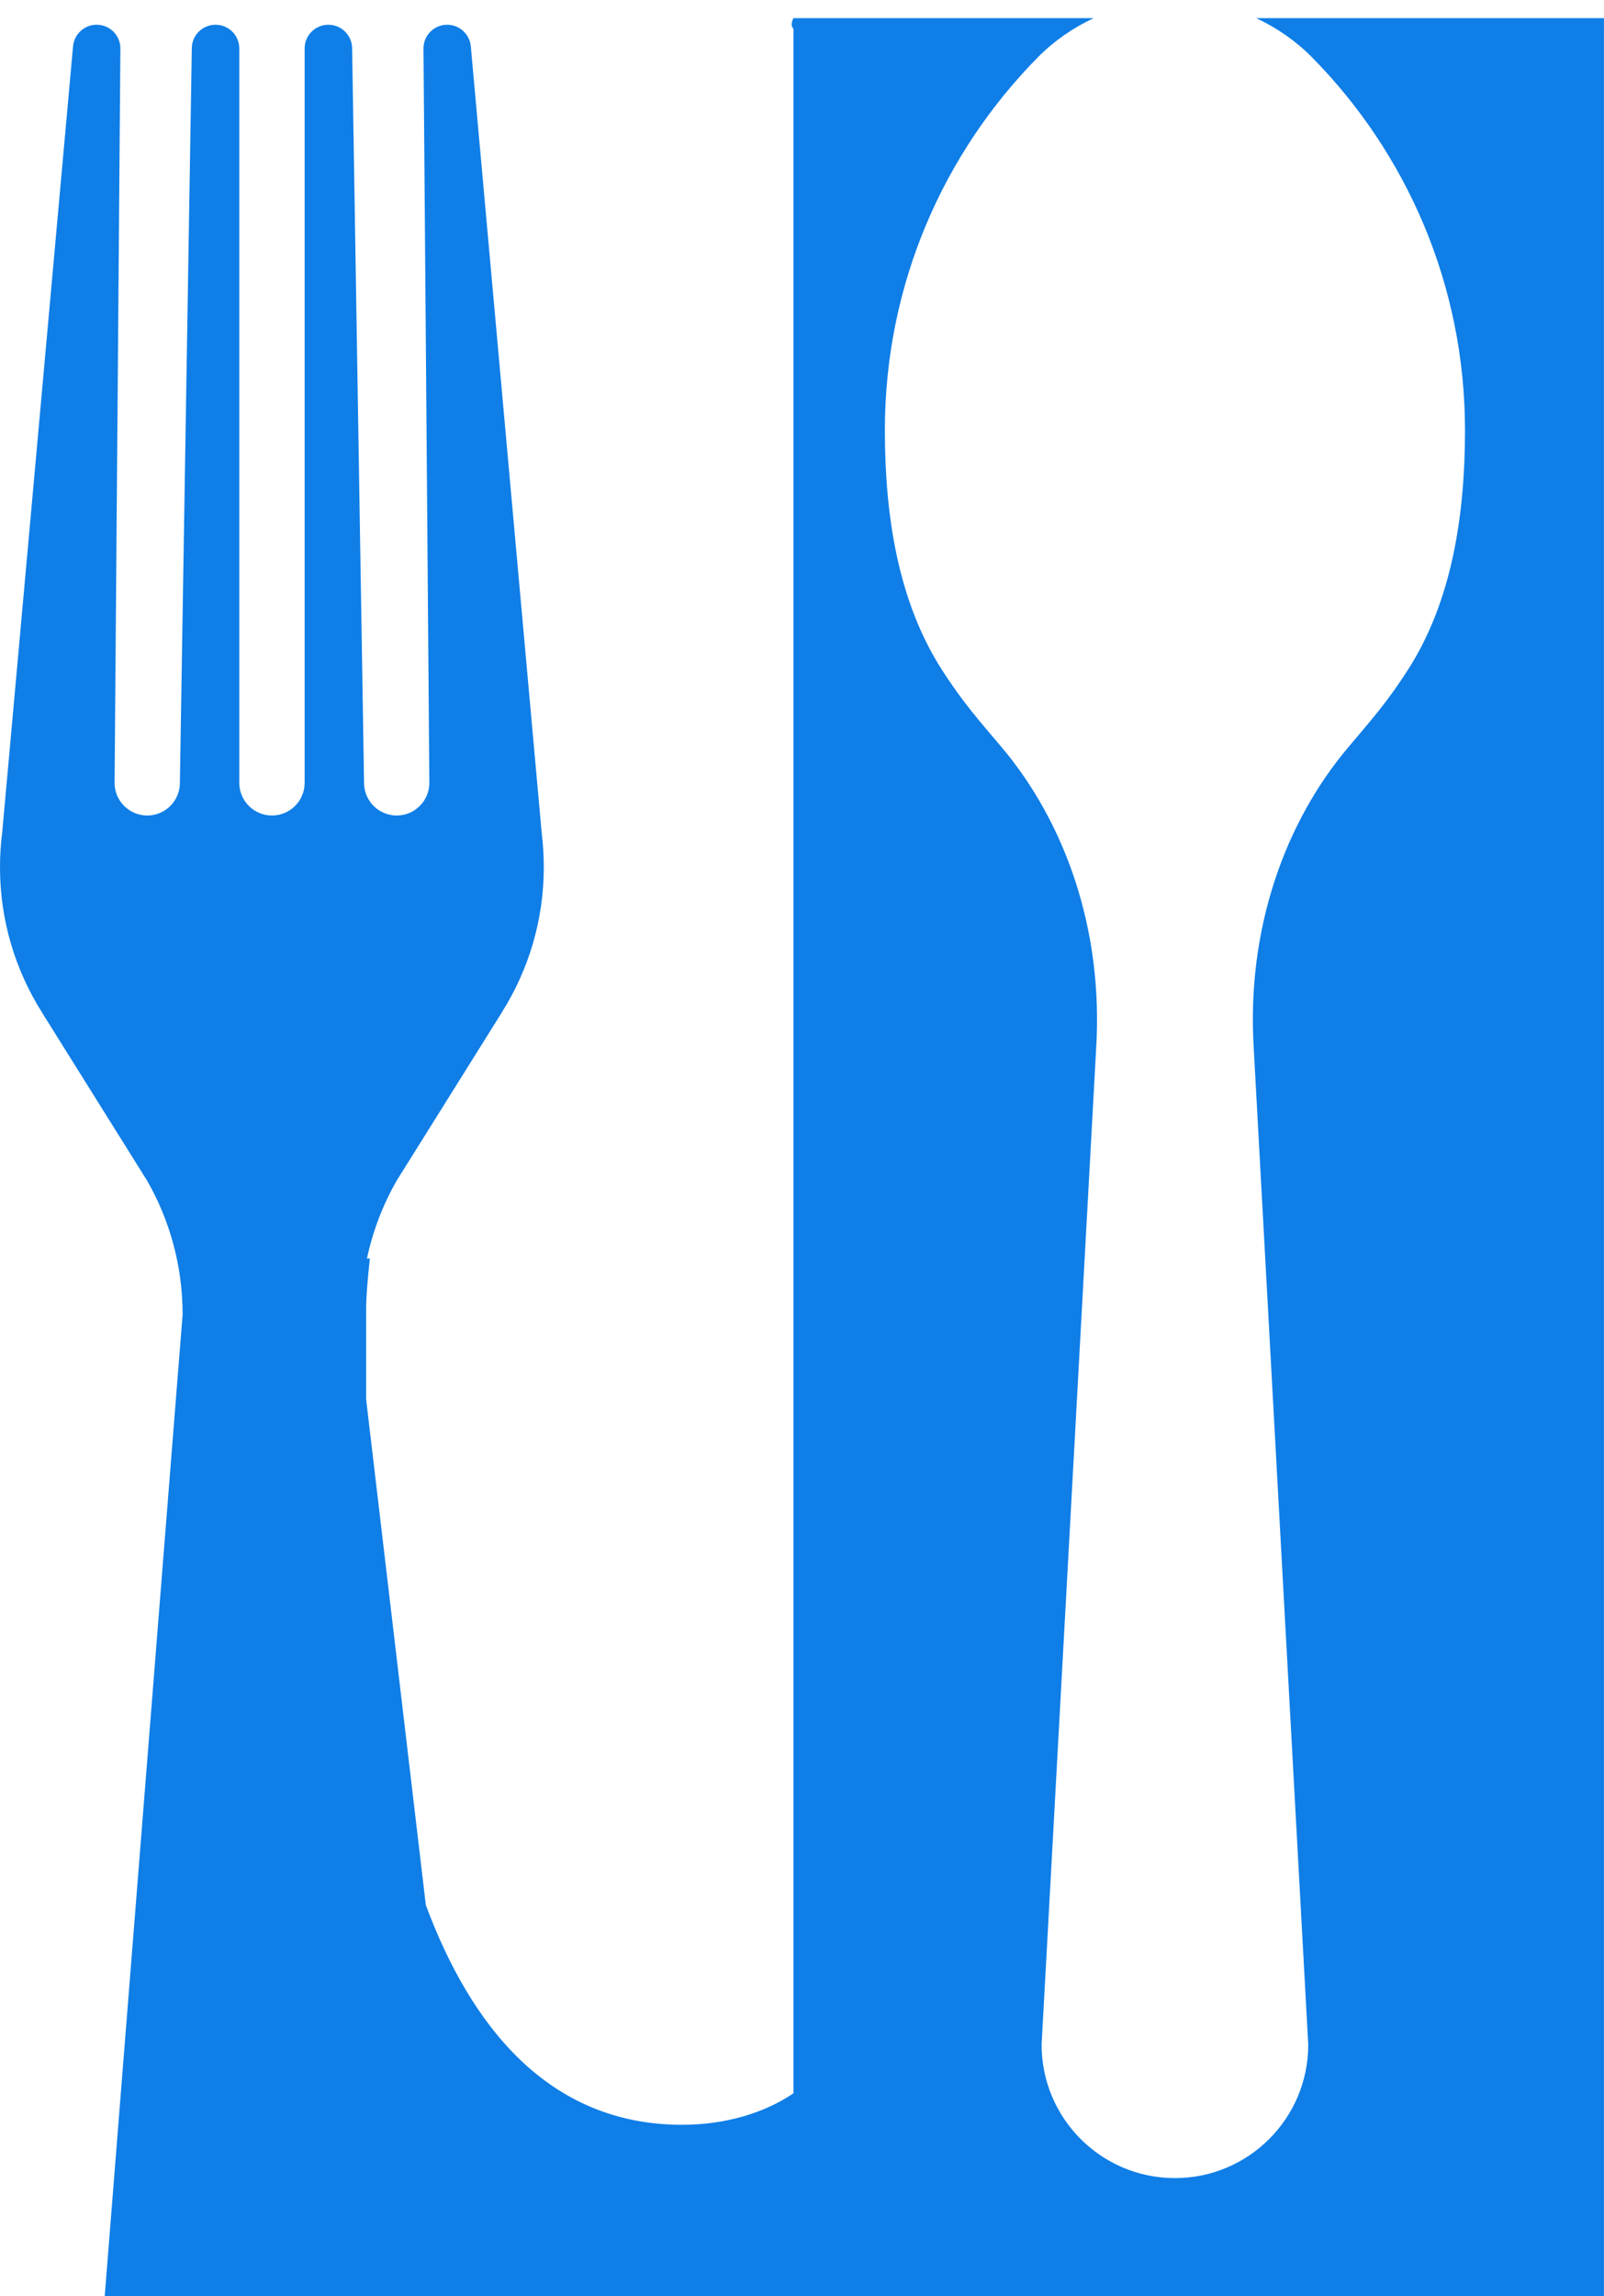 <svg version="1.1" id="图层_1" x="0px" y="0px" width="111.863px" height="160.016px" viewBox="0 0 111.863 160.016" enable-background="new 0 0 111.863 160.016" xml:space="preserve" xmlns="http://www.w3.org/2000/svg" xmlns:xlink="http://www.w3.org/1999/xlink" xmlns:xml="http://www.w3.org/XML/1998/namespace">
  <path fill="#0F7EE7" d="M87.607,1.265c1.447,0.675,2.762,1.588,3.873,2.709c6.604,6.684,10.688,15.865,10.689,26.006
	c0,6.006-0.938,11.959-3.973,16.688c-1.479,2.311-2.633,3.585-4.182,5.426c-4.343,5.148-7.109,12.575-6.574,21.035l3.797,69.362
	c0,5.14-4.164,9.301-9.299,9.301c-5.133,0-9.297-4.161-9.297-9.301l3.801-69.364c0.53-8.46-2.238-15.887-6.572-21.034
	c-1.553-1.841-2.709-3.115-4.188-5.426c-3.035-4.73-3.972-10.683-3.972-16.689c0-10.138,4.083-19.32,10.688-26.004
	c1.111-1.12,2.427-2.034,3.875-2.709H55.334c0,0-0.273,0.48,0,0.731v143.887c-1.986,1.356-4.732,2.195-7.762,2.195
	c-9.365,0-14.765-6.949-17.875-15.315l-4.161-35.226v-6.399c0-0.666,0.089-1.894,0.259-3.427H25.59
	c0.414-1.939,1.121-3.772,2.08-5.441l7.357-11.76v-0.007c1.832-2.919,2.897-6.371,2.897-10.067c0.001-0.844-0.058-1.672-0.154-2.481
	l-4.938-54.75c-0.089-0.831-0.79-1.48-1.646-1.48c-0.917,0-1.652,0.739-1.652,1.654l0.409,51.178c0,1.257-1.02,2.276-2.278,2.276
	s-2.276-1.02-2.276-2.276L24.557,3.379c0-0.916-0.743-1.654-1.657-1.654c-0.916,0-1.655,0.739-1.655,1.654v51.178
	c0,1.257-1.021,2.276-2.28,2.276c-1.256,0-2.277-1.02-2.277-2.276V3.379c0-0.916-0.738-1.654-1.657-1.654
	c-0.916,0-1.655,0.739-1.655,1.654l-0.831,51.178c0,1.257-1.019,2.276-2.276,2.276c-1.256,0-2.278-1.02-2.278-2.276L8.396,3.379
	c0-0.916-0.74-1.654-1.657-1.654c-0.853,0-1.555,0.649-1.643,1.48L0.16,57.954C0.054,58.763,0,59.594,0,60.436
	c0,3.697,1.065,7.148,2.896,10.067v0.007l7.357,11.76c1.58,2.751,2.482,5.938,2.482,9.343l-5.432,68.402h48.028h56.529V1.265H87.607
	z" class="color c1"/>
</svg>